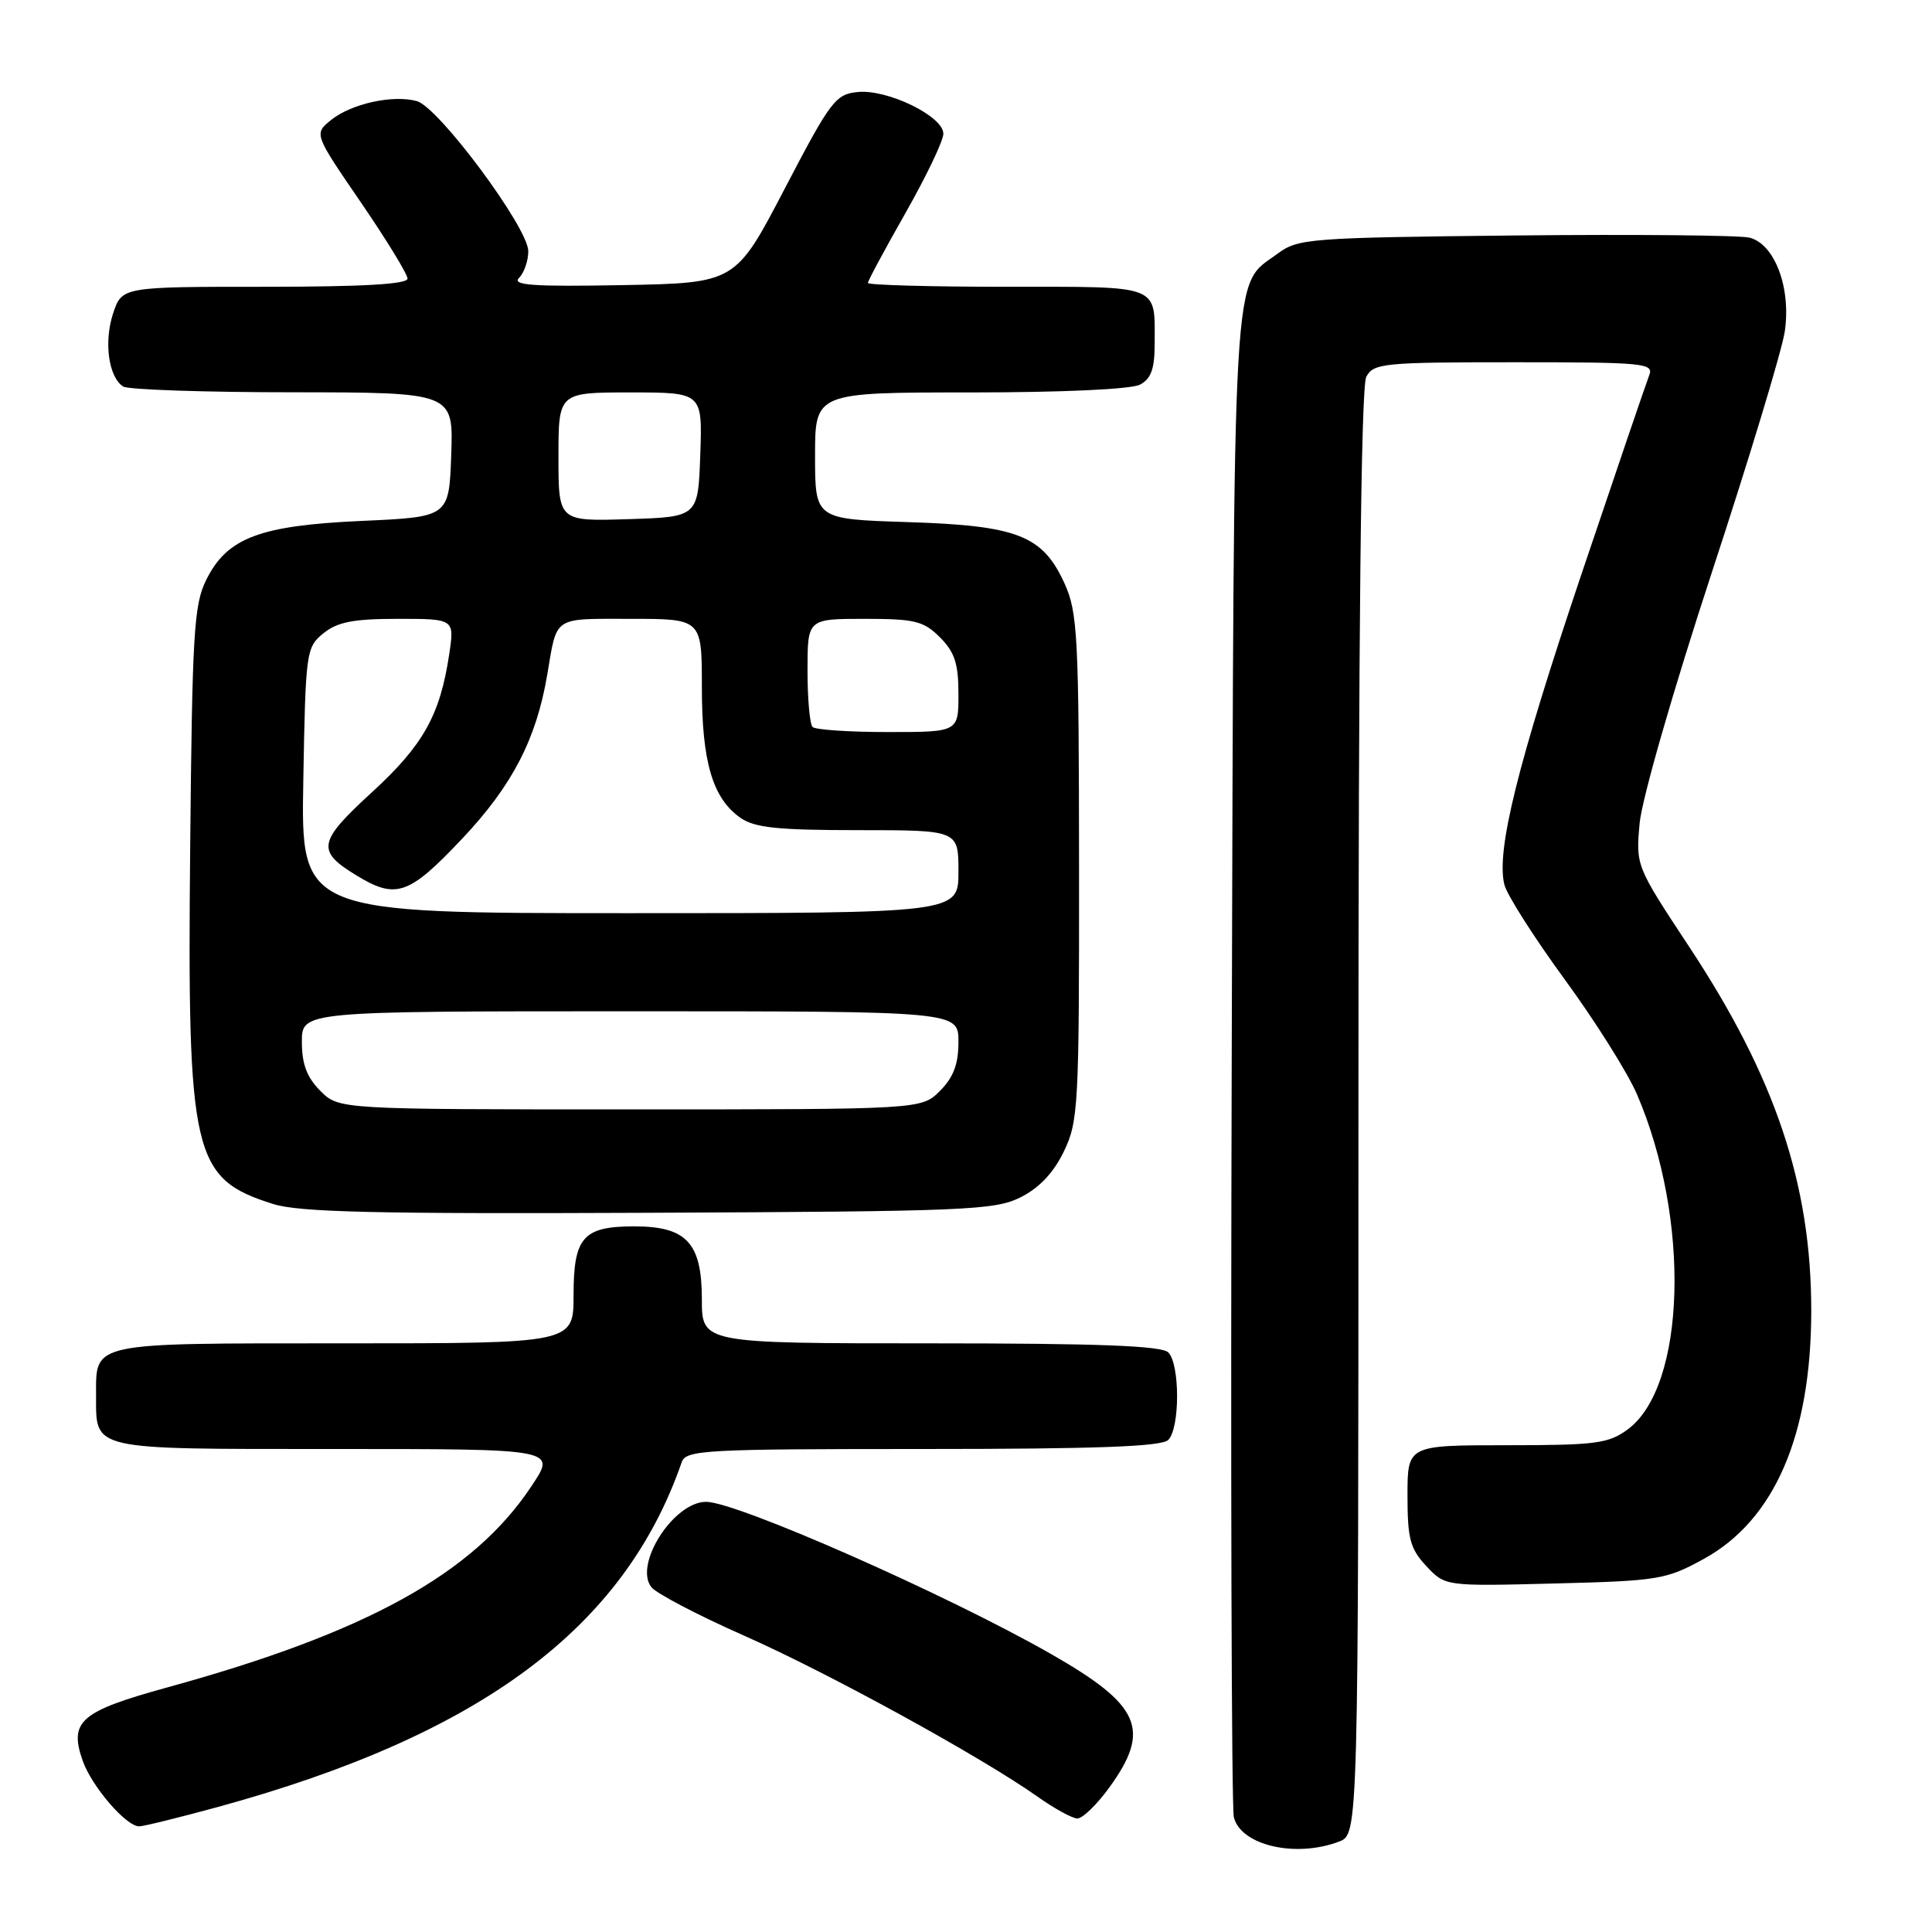 <?xml version="1.0" encoding="UTF-8" standalone="no"?>
<!DOCTYPE svg PUBLIC "-//W3C//DTD SVG 1.1//EN" "http://www.w3.org/Graphics/SVG/1.1/DTD/svg11.dtd" >
<svg xmlns="http://www.w3.org/2000/svg" xmlns:xlink="http://www.w3.org/1999/xlink" version="1.1" viewBox="0 0 256 256">
 <g >
 <path fill="currentColor"
d=" M 177.43 244.02 C 180.00 243.05 180.00 243.05 180.00 147.46 C 180.00 83.48 180.34 51.23 181.04 49.93 C 182.00 48.13 183.30 48.00 200.64 48.00 C 217.93 48.00 219.17 48.12 218.52 49.75 C 218.14 50.71 214.09 62.62 209.51 76.20 C 201.08 101.27 198.22 112.77 199.34 117.23 C 199.68 118.58 203.27 124.22 207.31 129.75 C 211.36 135.28 215.68 142.15 216.91 145.01 C 224.03 161.57 223.41 183.73 215.66 189.42 C 213.13 191.28 211.42 191.50 199.66 191.50 C 186.50 191.50 186.50 191.50 186.50 198.17 C 186.50 203.90 186.85 205.22 189.00 207.52 C 191.50 210.19 191.50 210.19 206.00 209.82 C 219.77 209.47 220.76 209.31 225.77 206.56 C 235.14 201.41 240.00 190.17 240.00 173.64 C 240.00 156.92 235.23 142.71 223.79 125.40 C 216.77 114.76 216.75 114.71 217.26 109.08 C 217.55 105.90 221.72 91.41 226.79 75.96 C 231.75 60.86 236.12 46.44 236.49 43.93 C 237.35 38.15 235.16 32.33 231.82 31.49 C 230.54 31.17 216.59 31.04 200.82 31.20 C 173.54 31.49 172.00 31.60 169.32 33.59 C 163.19 38.13 163.53 32.32 163.21 140.00 C 163.05 194.18 163.18 239.53 163.49 240.79 C 164.42 244.53 171.68 246.21 177.43 244.02 Z  M 28.96 239.41 C 63.70 229.88 82.71 215.74 90.33 193.75 C 90.89 192.13 93.33 192.00 122.27 192.00 C 145.30 192.00 153.92 191.68 154.80 190.80 C 156.36 189.24 156.36 180.76 154.80 179.20 C 153.92 178.32 145.53 178.00 123.30 178.00 C 93.00 178.00 93.00 178.00 93.00 172.15 C 93.00 164.69 90.97 162.50 84.05 162.50 C 77.26 162.50 76.00 163.93 76.00 171.62 C 76.00 178.00 76.00 178.00 45.62 178.00 C 11.69 178.00 12.73 177.78 12.73 185.00 C 12.73 192.19 11.91 192.00 43.62 192.00 C 74.08 192.00 73.75 191.94 70.35 197.03 C 62.67 208.55 48.51 216.35 22.17 223.59 C 10.65 226.76 9.13 228.07 10.95 233.29 C 12.14 236.69 16.70 242.00 18.44 242.00 C 19.02 242.00 23.76 240.83 28.96 239.41 Z  M 146.99 236.85 C 152.56 229.17 151.15 225.95 139.26 219.16 C 125.46 211.28 97.62 199.00 93.56 199.00 C 89.27 199.00 83.95 207.29 86.31 210.31 C 86.97 211.14 92.50 214.04 98.61 216.74 C 109.76 221.67 130.02 232.79 137.50 238.08 C 139.70 239.64 142.06 240.93 142.74 240.96 C 143.43 240.98 145.34 239.13 146.99 236.85 Z  M 135.21 158.66 C 137.69 157.42 139.59 155.42 140.96 152.59 C 142.89 148.59 143.00 146.59 142.98 114.93 C 142.96 84.25 142.80 81.16 141.06 77.32 C 138.16 70.94 134.84 69.64 120.25 69.18 C 108.00 68.79 108.00 68.79 108.00 60.40 C 108.00 52.00 108.00 52.00 128.57 52.00 C 140.83 52.00 149.91 51.58 151.07 50.96 C 152.53 50.18 153.00 48.86 153.00 45.55 C 153.00 37.62 153.98 38.00 133.39 38.00 C 123.28 38.00 115.00 37.77 115.00 37.49 C 115.00 37.21 117.25 33.03 120.00 28.19 C 122.75 23.35 125.00 18.64 125.00 17.72 C 125.00 15.41 117.62 11.81 113.68 12.19 C 110.71 12.48 110.08 13.31 103.98 25.00 C 97.46 37.50 97.46 37.50 82.50 37.78 C 70.68 38.00 67.80 37.80 68.77 36.83 C 69.45 36.15 70.00 34.55 70.00 33.28 C 70.00 30.18 58.13 14.20 55.24 13.40 C 52.06 12.52 46.55 13.74 43.87 15.90 C 41.60 17.74 41.60 17.74 47.80 26.79 C 51.21 31.77 54.00 36.33 54.00 36.92 C 54.00 37.66 47.96 38.00 35.08 38.00 C 16.16 38.00 16.16 38.00 14.98 41.55 C 13.74 45.33 14.39 49.99 16.33 51.22 C 16.97 51.63 27.08 51.98 38.79 51.98 C 60.08 52.00 60.08 52.00 59.79 60.25 C 59.50 68.50 59.50 68.50 48.00 69.02 C 34.39 69.63 30.10 71.25 27.33 76.83 C 25.69 80.11 25.47 83.89 25.20 112.31 C 24.81 153.14 25.51 156.16 36.17 159.53 C 39.62 160.63 49.79 160.86 86.00 160.70 C 127.96 160.52 131.79 160.36 135.21 158.66 Z  M 42.45 144.55 C 40.66 142.75 40.00 141.01 40.00 138.05 C 40.00 134.00 40.00 134.00 83.50 134.00 C 127.00 134.00 127.00 134.00 127.00 138.05 C 127.00 141.01 126.34 142.75 124.55 144.55 C 122.09 147.00 122.09 147.00 83.50 147.00 C 44.91 147.00 44.91 147.00 42.45 144.55 Z  M 40.19 103.41 C 40.49 86.31 40.57 85.77 42.86 83.91 C 44.72 82.41 46.83 82.00 52.72 82.00 C 60.23 82.00 60.23 82.00 59.52 86.71 C 58.31 94.77 56.08 98.75 49.27 104.99 C 42.12 111.54 41.89 112.75 47.22 115.99 C 52.49 119.21 54.17 118.62 61.27 111.10 C 67.88 104.09 71.06 97.95 72.51 89.42 C 73.84 81.55 73.17 82.00 83.57 82.00 C 93.00 82.00 93.00 82.00 93.00 91.03 C 93.00 100.97 94.42 105.78 98.12 108.37 C 99.99 109.68 103.07 110.00 113.72 110.00 C 127.00 110.00 127.00 110.00 127.00 115.50 C 127.00 121.00 127.00 121.00 83.44 121.00 C 39.87 121.00 39.87 121.00 40.19 103.41 Z  M 107.67 96.33 C 107.30 95.97 107.00 92.59 107.00 88.83 C 107.00 82.00 107.00 82.00 114.55 82.00 C 121.22 82.00 122.37 82.28 124.55 84.45 C 126.50 86.41 127.00 87.93 127.00 91.95 C 127.00 97.00 127.00 97.00 117.67 97.00 C 112.53 97.00 108.03 96.70 107.67 96.33 Z  M 74.00 60.54 C 74.00 52.00 74.00 52.00 83.54 52.00 C 93.08 52.00 93.08 52.00 92.79 60.25 C 92.50 68.50 92.50 68.50 83.25 68.79 C 74.00 69.08 74.00 69.08 74.00 60.54 Z "/>
</g>
</svg>